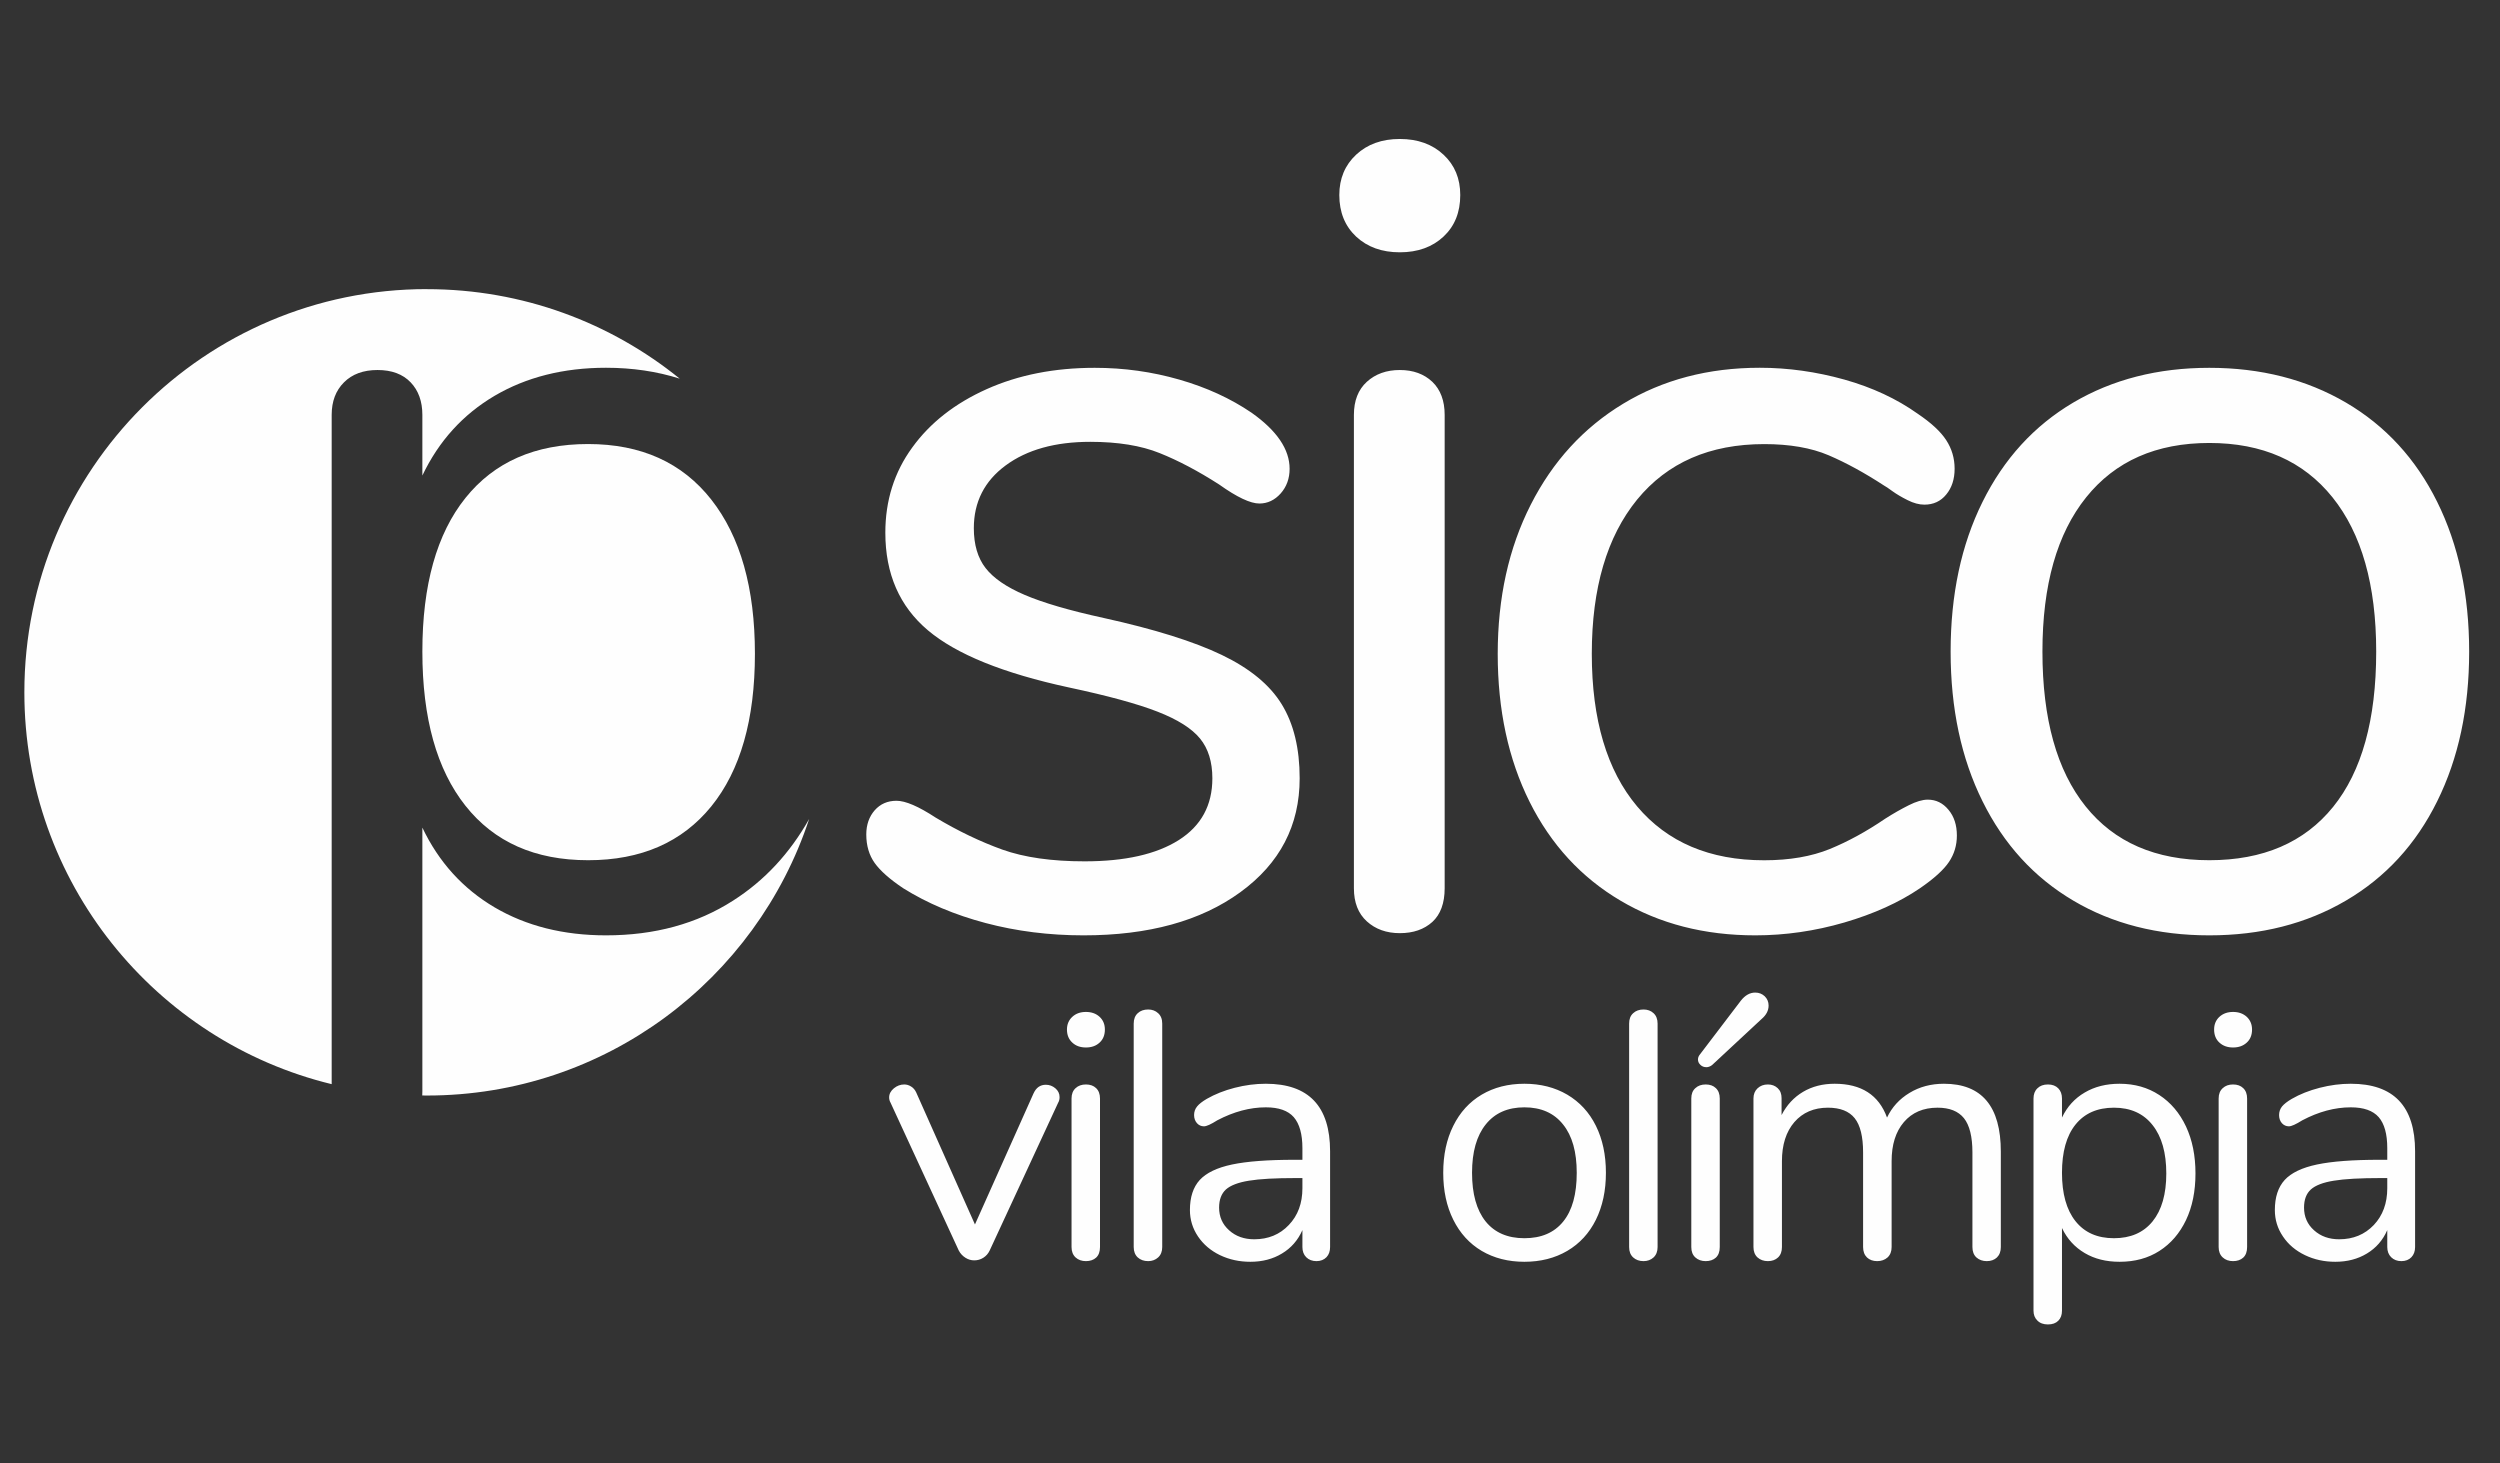 <?xml version="1.0" encoding="UTF-8"?>
<svg xmlns="http://www.w3.org/2000/svg" xmlns:xlink="http://www.w3.org/1999/xlink" width="164px" height="96px" viewBox="0 0 164 96" version="1.1">
<rect x="0" y="0" width="164" height="96" fill="#333333" stroke="none"/>
<g id="surface1">
<path style=" stroke:none;fill-rule:nonzero;fill:rgb(99.608%,99.608%,99.608%);fill-opacity:1;" d="M 67.805 71.719 C 67.973 71.348 68.242 71.16 68.609 71.16 C 68.84 71.16 69.047 71.238 69.23 71.391 C 69.414 71.547 69.508 71.738 69.508 71.969 C 69.508 72.105 69.48 72.234 69.414 72.34 L 64.922 82.035 C 64.828 82.234 64.691 82.391 64.508 82.508 C 64.324 82.625 64.125 82.68 63.91 82.68 C 63.707 82.68 63.516 82.625 63.332 82.508 C 63.148 82.391 63 82.234 62.895 82.035 L 58.422 72.34 C 58.359 72.23 58.328 72.117 58.328 71.992 C 58.328 71.762 58.434 71.562 58.641 71.391 C 58.848 71.223 59.074 71.141 59.32 71.141 C 59.473 71.141 59.625 71.184 59.77 71.277 C 59.918 71.367 60.027 71.5 60.105 71.668 L 63.957 80.324 L 67.805 71.715 Z M 71.238 82.73 C 70.961 82.73 70.734 82.648 70.559 82.488 C 70.383 82.324 70.293 82.098 70.293 81.805 L 70.293 72.062 C 70.293 71.77 70.383 71.543 70.559 71.383 C 70.734 71.219 70.961 71.141 71.238 71.141 C 71.512 71.141 71.738 71.219 71.906 71.383 C 72.074 71.543 72.16 71.77 72.16 72.062 L 72.16 81.805 C 72.16 82.113 72.074 82.344 71.906 82.5 C 71.738 82.652 71.512 82.73 71.238 82.73 Z M 71.238 68.715 C 70.867 68.715 70.57 68.609 70.34 68.391 C 70.109 68.18 69.992 67.891 69.992 67.539 C 69.992 67.199 70.109 66.922 70.34 66.707 C 70.57 66.492 70.867 66.383 71.238 66.383 C 71.605 66.383 71.906 66.492 72.137 66.707 C 72.367 66.922 72.48 67.199 72.48 67.539 C 72.48 67.895 72.367 68.18 72.137 68.391 C 71.906 68.609 71.605 68.715 71.238 68.715 Z M 75.32 82.73 C 75.043 82.73 74.812 82.648 74.637 82.488 C 74.461 82.324 74.371 82.098 74.371 81.805 L 74.371 67.148 C 74.371 66.852 74.461 66.625 74.637 66.465 C 74.812 66.301 75.039 66.223 75.32 66.223 C 75.578 66.223 75.797 66.301 75.973 66.465 C 76.152 66.625 76.242 66.852 76.242 67.148 L 76.242 81.805 C 76.242 82.098 76.152 82.324 75.973 82.488 C 75.797 82.648 75.578 82.73 75.32 82.73 Z M 83.039 71.094 C 85.848 71.094 87.254 72.57 87.254 75.523 L 87.254 81.805 C 87.254 82.082 87.176 82.305 87.016 82.473 C 86.852 82.641 86.633 82.73 86.359 82.73 C 86.082 82.73 85.855 82.641 85.688 82.473 C 85.52 82.305 85.438 82.082 85.438 81.805 L 85.438 80.695 C 85.145 81.359 84.699 81.871 84.098 82.23 C 83.5 82.594 82.809 82.773 82.023 82.773 C 81.301 82.773 80.637 82.629 80.027 82.336 C 79.422 82.043 78.945 81.637 78.59 81.113 C 78.238 80.59 78.059 80.012 78.059 79.379 C 78.059 78.535 78.273 77.879 78.703 77.406 C 79.137 76.938 79.84 76.598 80.824 76.391 C 81.809 76.184 83.176 76.082 84.93 76.082 L 85.438 76.082 L 85.438 75.316 C 85.438 74.395 85.246 73.719 84.871 73.285 C 84.492 72.855 83.883 72.641 83.039 72.641 C 81.992 72.641 80.934 72.926 79.855 73.492 C 79.441 73.754 79.148 73.887 78.98 73.887 C 78.797 73.887 78.641 73.816 78.52 73.68 C 78.398 73.539 78.332 73.363 78.332 73.148 C 78.332 72.934 78.398 72.742 78.531 72.582 C 78.66 72.422 78.871 72.258 79.164 72.086 C 79.703 71.777 80.312 71.535 80.996 71.359 C 81.68 71.184 82.359 71.094 83.039 71.094 Z M 82.277 81.297 C 83.199 81.297 83.957 80.984 84.547 80.359 C 85.141 79.738 85.438 78.934 85.438 77.949 L 85.438 77.281 L 85.02 77.281 C 83.668 77.281 82.637 77.336 81.934 77.453 C 81.227 77.566 80.723 77.762 80.422 78.027 C 80.125 78.301 79.973 78.695 79.973 79.219 C 79.973 79.82 80.191 80.316 80.629 80.707 C 81.066 81.102 81.617 81.297 82.277 81.297 Z M 100 82.773 C 98.941 82.773 98.008 82.535 97.199 82.059 C 96.395 81.582 95.773 80.898 95.336 80.016 C 94.895 79.133 94.676 78.105 94.676 76.934 C 94.676 75.762 94.895 74.738 95.336 73.852 C 95.773 72.969 96.395 72.285 97.199 71.809 C 98.008 71.332 98.941 71.094 100 71.094 C 101.059 71.094 101.996 71.332 102.812 71.809 C 103.625 72.289 104.254 72.969 104.691 73.852 C 105.129 74.738 105.348 75.762 105.348 76.934 C 105.348 78.105 105.129 79.129 104.691 80.016 C 104.254 80.898 103.625 81.582 102.812 82.059 C 102 82.535 101.059 82.773 100 82.773 Z M 100 81.227 C 101.109 81.227 101.957 80.863 102.547 80.133 C 103.141 79.402 103.434 78.336 103.434 76.938 C 103.434 75.562 103.137 74.508 102.535 73.762 C 101.938 73.012 101.09 72.641 100 72.641 C 98.91 72.641 98.066 73.012 97.465 73.762 C 96.867 74.508 96.566 75.562 96.566 76.938 C 96.566 78.32 96.863 79.379 97.453 80.121 C 98.047 80.859 98.895 81.227 100 81.227 Z M 107.816 82.73 C 107.539 82.73 107.312 82.648 107.137 82.488 C 106.957 82.324 106.871 82.098 106.871 81.805 L 106.871 67.148 C 106.871 66.852 106.957 66.625 107.137 66.465 C 107.312 66.301 107.539 66.223 107.816 66.223 C 108.078 66.223 108.297 66.301 108.473 66.465 C 108.648 66.625 108.738 66.852 108.738 67.148 L 108.738 81.805 C 108.738 82.098 108.648 82.324 108.473 82.488 C 108.297 82.648 108.078 82.73 107.816 82.73 Z M 111.895 82.73 C 111.617 82.73 111.391 82.648 111.215 82.488 C 111.035 82.324 110.949 82.098 110.949 81.805 L 110.949 72.062 C 110.949 71.77 111.035 71.543 111.215 71.383 C 111.391 71.219 111.617 71.141 111.895 71.141 C 112.172 71.141 112.395 71.219 112.562 71.383 C 112.73 71.543 112.816 71.77 112.816 72.062 L 112.816 81.805 C 112.816 82.113 112.73 82.344 112.562 82.5 C 112.395 82.652 112.168 82.73 111.895 82.73 Z M 112.309 69.871 C 112.188 69.961 112.062 70.008 111.941 70.008 C 111.789 70.008 111.656 69.961 111.551 69.859 C 111.441 69.758 111.387 69.641 111.387 69.5 C 111.387 69.379 111.434 69.266 111.527 69.156 L 114.199 65.645 C 114.477 65.293 114.789 65.113 115.145 65.113 C 115.391 65.113 115.594 65.195 115.766 65.355 C 115.934 65.52 116.02 65.723 116.02 65.969 C 116.02 66.293 115.867 66.586 115.559 66.848 Z M 127.52 71.094 C 130.008 71.094 131.254 72.578 131.254 75.551 L 131.254 81.805 C 131.254 82.098 131.168 82.324 131 82.488 C 130.832 82.648 130.609 82.73 130.332 82.73 C 130.059 82.73 129.832 82.648 129.652 82.488 C 129.477 82.324 129.391 82.098 129.391 81.805 L 129.391 75.598 C 129.391 74.562 129.203 73.816 128.836 73.355 C 128.465 72.895 127.891 72.664 127.105 72.664 C 126.168 72.664 125.434 72.98 124.895 73.609 C 124.355 74.242 124.09 75.094 124.09 76.172 L 124.09 81.805 C 124.09 82.098 124 82.324 123.824 82.488 C 123.645 82.648 123.418 82.73 123.141 82.73 C 122.867 82.73 122.641 82.648 122.473 82.488 C 122.305 82.324 122.219 82.098 122.219 81.805 L 122.219 75.598 C 122.219 74.562 122.035 73.816 121.668 73.355 C 121.301 72.895 120.715 72.664 119.914 72.664 C 118.996 72.664 118.258 72.98 117.711 73.609 C 117.168 74.242 116.895 75.094 116.895 76.172 L 116.895 81.805 C 116.895 82.098 116.812 82.324 116.641 82.488 C 116.473 82.648 116.25 82.73 115.973 82.73 C 115.699 82.73 115.473 82.648 115.293 82.488 C 115.117 82.324 115.027 82.098 115.027 81.805 L 115.027 72.062 C 115.027 71.785 115.117 71.562 115.293 71.395 C 115.473 71.227 115.695 71.141 115.973 71.141 C 116.234 71.141 116.449 71.223 116.617 71.383 C 116.789 71.543 116.871 71.762 116.871 72.039 L 116.871 73.148 C 117.211 72.488 117.68 71.98 118.281 71.625 C 118.879 71.27 119.57 71.094 120.352 71.094 C 122.105 71.094 123.25 71.832 123.789 73.312 C 124.109 72.633 124.602 72.094 125.262 71.695 C 125.922 71.293 126.676 71.094 127.52 71.094 Z M 139.047 71.094 C 140.027 71.094 140.898 71.34 141.648 71.832 C 142.402 72.324 142.984 73.012 143.402 73.898 C 143.816 74.785 144.023 75.809 144.023 76.98 C 144.023 78.148 143.816 79.168 143.402 80.039 C 142.984 80.91 142.406 81.582 141.66 82.059 C 140.914 82.539 140.043 82.773 139.047 82.773 C 138.168 82.773 137.406 82.586 136.754 82.199 C 136.098 81.812 135.602 81.266 135.266 80.559 L 135.266 85.984 C 135.266 86.262 135.184 86.48 135.023 86.641 C 134.859 86.805 134.637 86.883 134.344 86.883 C 134.051 86.883 133.824 86.801 133.652 86.629 C 133.48 86.461 133.398 86.246 133.398 85.984 L 133.398 72.062 C 133.398 71.785 133.48 71.562 133.652 71.395 C 133.82 71.227 134.051 71.141 134.344 71.141 C 134.637 71.141 134.859 71.227 135.023 71.395 C 135.184 71.562 135.266 71.785 135.266 72.062 L 135.266 73.312 C 135.602 72.602 136.098 72.055 136.754 71.672 C 137.406 71.285 138.168 71.094 139.047 71.094 Z M 138.676 81.227 C 139.766 81.227 140.613 80.859 141.211 80.121 C 141.809 79.379 142.109 78.336 142.109 76.98 C 142.109 75.625 141.812 74.566 141.211 73.809 C 140.613 73.047 139.766 72.664 138.676 72.664 C 137.582 72.664 136.746 73.035 136.152 73.773 C 135.559 74.512 135.266 75.562 135.266 76.938 C 135.266 78.305 135.559 79.363 136.152 80.109 C 136.746 80.855 137.582 81.227 138.676 81.227 Z M 146.488 82.73 C 146.211 82.73 145.984 82.648 145.812 82.488 C 145.633 82.324 145.543 82.098 145.543 81.805 L 145.543 72.062 C 145.543 71.77 145.633 71.543 145.812 71.383 C 145.988 71.219 146.211 71.141 146.488 71.141 C 146.766 71.141 146.988 71.219 147.156 71.383 C 147.324 71.543 147.41 71.77 147.41 72.062 L 147.41 81.805 C 147.41 82.113 147.324 82.344 147.156 82.5 C 146.988 82.652 146.766 82.73 146.488 82.73 Z M 146.488 68.715 C 146.121 68.715 145.824 68.609 145.59 68.391 C 145.359 68.18 145.246 67.891 145.246 67.539 C 145.246 67.199 145.359 66.922 145.59 66.707 C 145.824 66.492 146.121 66.383 146.488 66.383 C 146.859 66.383 147.156 66.492 147.391 66.707 C 147.617 66.922 147.734 67.199 147.734 67.539 C 147.734 67.895 147.621 68.18 147.391 68.391 C 147.156 68.609 146.859 68.715 146.488 68.715 Z M 154.211 71.094 C 157.023 71.094 158.43 72.57 158.43 75.523 L 158.43 81.805 C 158.43 82.082 158.348 82.305 158.188 82.473 C 158.027 82.641 157.805 82.73 157.531 82.73 C 157.254 82.73 157.031 82.641 156.859 82.473 C 156.691 82.305 156.605 82.082 156.605 81.805 L 156.605 80.695 C 156.316 81.359 155.867 81.871 155.27 82.23 C 154.672 82.594 153.98 82.773 153.195 82.773 C 152.473 82.773 151.809 82.629 151.203 82.336 C 150.594 82.043 150.113 81.637 149.762 81.113 C 149.406 80.59 149.23 80.012 149.23 79.379 C 149.23 78.535 149.445 77.879 149.875 77.406 C 150.305 76.938 151.012 76.598 151.996 76.391 C 152.98 76.184 154.348 76.082 156.098 76.082 L 156.605 76.082 L 156.605 75.316 C 156.605 74.395 156.418 73.719 156.043 73.285 C 155.664 72.855 155.055 72.641 154.211 72.641 C 153.164 72.641 152.105 72.926 151.031 73.492 C 150.613 73.754 150.32 73.887 150.152 73.887 C 149.969 73.887 149.816 73.816 149.691 73.68 C 149.57 73.539 149.508 73.363 149.508 73.148 C 149.508 72.934 149.574 72.742 149.703 72.582 C 149.836 72.422 150.047 72.258 150.34 72.086 C 150.875 71.777 151.488 71.535 152.172 71.359 C 152.855 71.184 153.535 71.094 154.211 71.094 Z M 153.449 81.297 C 154.371 81.297 155.129 80.984 155.723 80.359 C 156.309 79.738 156.605 78.934 156.605 77.949 L 156.605 77.281 L 156.191 77.281 C 154.84 77.281 153.809 77.336 153.102 77.453 C 152.395 77.566 151.891 77.762 151.594 78.027 C 151.293 78.301 151.145 78.695 151.145 79.219 C 151.145 79.82 151.363 80.316 151.801 80.707 C 152.238 81.102 152.789 81.297 153.449 81.297 Z M 153.449 81.297 "/>
<path style=" stroke:none;fill-rule:evenodd;fill:rgb(99.608%,99.608%,99.608%);fill-opacity:1;" d="M 28.004 18.969 C 34.289 18.969 40.059 21.168 44.59 24.84 C 43.094 24.363 41.477 24.125 39.754 24.125 C 36.965 24.125 34.527 24.742 32.445 25.965 C 30.363 27.195 28.785 28.934 27.707 31.195 L 27.707 27.219 C 27.707 26.336 27.453 25.621 26.938 25.082 C 26.422 24.543 25.699 24.273 24.766 24.273 C 23.836 24.273 23.102 24.543 22.566 25.082 C 22.023 25.621 21.758 26.336 21.758 27.219 L 21.758 71.121 C 10.188 68.309 1.598 57.867 1.598 45.418 C 1.598 30.809 13.422 18.965 28.004 18.965 Z M 53.082 53.723 C 49.602 64.262 39.695 71.867 28.008 71.867 L 27.699 71.863 L 27.707 71.586 L 27.707 54.293 C 28.785 56.555 30.363 58.293 32.445 59.523 C 34.527 60.746 36.965 61.359 39.754 61.359 C 42.938 61.359 45.719 60.602 48.094 59.078 C 50.152 57.766 51.812 55.977 53.082 53.723 Z M 38.582 56.43 C 42.059 56.43 44.75 55.25 46.66 52.898 C 48.57 50.543 49.523 47.207 49.523 42.891 C 49.523 38.574 48.57 35.203 46.66 32.773 C 44.75 30.344 42.059 29.129 38.582 29.129 C 35.102 29.129 32.422 30.309 30.535 32.664 C 28.648 35.016 27.707 38.375 27.707 42.742 C 27.707 47.109 28.648 50.48 30.535 52.859 C 32.422 55.242 35.102 56.43 38.582 56.43 Z M 38.582 56.43 "/>
<path style=" stroke:none;fill-rule:nonzero;fill:rgb(99.608%,99.608%,99.608%);fill-opacity:1;" d="M 71.082 61.359 C 68.828 61.359 66.688 61.09 64.656 60.551 C 62.621 60.012 60.82 59.25 59.254 58.27 C 58.371 57.68 57.75 57.129 57.379 56.613 C 57.016 56.102 56.828 55.477 56.828 54.738 C 56.828 54.102 57.016 53.574 57.379 53.156 C 57.75 52.738 58.223 52.531 58.812 52.531 C 59.402 52.531 60.254 52.898 61.383 53.637 C 62.855 54.516 64.312 55.215 65.754 55.734 C 67.199 56.25 69 56.504 71.152 56.504 C 73.801 56.504 75.859 56.039 77.328 55.109 C 78.797 54.176 79.531 52.828 79.531 51.059 C 79.531 49.98 79.262 49.109 78.723 48.449 C 78.18 47.785 77.254 47.199 75.93 46.684 C 74.609 46.168 72.672 45.641 70.125 45.098 C 65.816 44.168 62.73 42.918 60.871 41.348 C 59.008 39.777 58.078 37.645 58.078 34.945 C 58.078 32.836 58.664 30.973 59.844 29.355 C 61.016 27.734 62.645 26.461 64.727 25.527 C 66.809 24.594 69.172 24.129 71.816 24.129 C 73.727 24.129 75.574 24.387 77.363 24.902 C 79.148 25.414 80.73 26.141 82.102 27.074 C 83.766 28.25 84.598 29.477 84.598 30.754 C 84.598 31.391 84.402 31.93 84.012 32.371 C 83.617 32.812 83.152 33.031 82.613 33.031 C 82.027 33.031 81.145 32.617 79.973 31.781 C 78.598 30.898 77.301 30.215 76.074 29.723 C 74.852 29.23 73.332 28.984 71.523 28.984 C 69.219 28.984 67.371 29.5 65.973 30.531 C 64.578 31.559 63.883 32.934 63.883 34.648 C 63.883 35.73 64.141 36.602 64.652 37.262 C 65.168 37.926 66.023 38.516 67.223 39.027 C 68.426 39.543 70.152 40.047 72.402 40.539 C 75.73 41.273 78.316 42.082 80.152 42.965 C 81.988 43.848 83.301 44.926 84.082 46.203 C 84.867 47.48 85.258 49.098 85.258 51.059 C 85.258 54.152 83.961 56.641 81.363 58.531 C 78.77 60.418 75.344 61.359 71.082 61.359 Z M 91.828 61.215 C 90.949 61.215 90.227 60.953 89.664 60.441 C 89.098 59.926 88.816 59.203 88.816 58.27 L 88.816 27.219 C 88.816 26.285 89.098 25.562 89.664 25.047 C 90.227 24.535 90.945 24.273 91.828 24.273 C 92.711 24.273 93.418 24.535 93.961 25.047 C 94.496 25.562 94.77 26.285 94.77 27.219 L 94.77 58.27 C 94.77 59.25 94.496 59.988 93.961 60.48 C 93.418 60.969 92.711 61.215 91.828 61.215 Z M 91.828 16.551 C 90.652 16.551 89.699 16.207 88.961 15.52 C 88.23 14.832 87.859 13.926 87.859 12.793 C 87.859 11.715 88.23 10.832 88.961 10.148 C 89.699 9.461 90.652 9.117 91.828 9.117 C 93.004 9.117 93.961 9.461 94.695 10.148 C 95.43 10.832 95.793 11.715 95.793 12.793 C 95.793 13.926 95.43 14.832 94.695 15.52 C 93.961 16.207 93.004 16.551 91.828 16.551 Z M 115.148 61.359 C 111.816 61.359 108.867 60.602 106.297 59.078 C 103.727 57.559 101.742 55.402 100.344 52.605 C 98.949 49.809 98.25 46.57 98.25 42.895 C 98.25 39.211 98.973 35.949 100.418 33.105 C 101.863 30.262 103.883 28.055 106.48 26.484 C 109.074 24.914 112.062 24.125 115.441 24.125 C 117.301 24.125 119.152 24.387 120.984 24.898 C 122.824 25.414 124.426 26.164 125.801 27.141 C 126.68 27.734 127.305 28.309 127.672 28.875 C 128.039 29.438 128.223 30.062 128.223 30.75 C 128.223 31.434 128.039 32 127.672 32.441 C 127.309 32.887 126.828 33.105 126.238 33.105 C 125.898 33.105 125.531 33.008 125.137 32.809 C 124.746 32.613 124.414 32.418 124.145 32.223 C 123.879 32.027 123.691 31.902 123.598 31.855 C 122.32 31.02 121.109 30.359 119.961 29.867 C 118.809 29.375 117.398 29.133 115.734 29.133 C 112.156 29.133 109.383 30.348 107.395 32.773 C 105.414 35.203 104.422 38.574 104.422 42.891 C 104.422 47.207 105.414 50.543 107.395 52.898 C 109.383 55.254 112.156 56.434 115.734 56.434 C 117.398 56.434 118.832 56.184 120.035 55.695 C 121.234 55.203 122.441 54.543 123.668 53.707 C 124.207 53.363 124.723 53.07 125.215 52.824 C 125.703 52.578 126.117 52.457 126.461 52.457 C 127 52.457 127.453 52.676 127.82 53.121 C 128.188 53.559 128.371 54.125 128.371 54.809 C 128.371 55.449 128.199 56.027 127.855 56.539 C 127.512 57.055 126.875 57.633 125.949 58.27 C 124.578 59.203 122.922 59.949 120.988 60.516 C 119.055 61.078 117.109 61.359 115.148 61.359 Z M 144.93 61.359 C 141.555 61.359 138.574 60.602 136.004 59.078 C 133.434 57.559 131.453 55.391 130.055 52.566 C 128.656 49.746 127.961 46.473 127.961 42.746 C 127.961 39.016 128.656 35.742 130.055 32.922 C 131.453 30.102 133.434 27.93 136.004 26.41 C 138.578 24.891 141.555 24.129 144.93 24.129 C 148.309 24.129 151.297 24.891 153.895 26.41 C 156.488 27.93 158.484 30.102 159.879 32.922 C 161.277 35.742 161.977 39.016 161.977 42.746 C 161.977 46.473 161.277 49.746 159.879 52.566 C 158.484 55.391 156.488 57.559 153.895 59.078 C 151.297 60.602 148.309 61.359 144.93 61.359 Z M 144.93 56.43 C 148.457 56.43 151.164 55.266 153.051 52.934 C 154.934 50.605 155.879 47.207 155.879 42.742 C 155.879 38.375 154.922 35.004 153.012 32.625 C 151.102 30.246 148.41 29.059 144.934 29.059 C 141.453 29.059 138.762 30.246 136.852 32.625 C 134.941 35.004 133.984 38.375 133.984 42.742 C 133.984 47.156 134.926 50.543 136.816 52.898 C 138.699 55.25 141.406 56.43 144.934 56.43 Z M 144.93 56.43 "/>
</g>
</svg>
